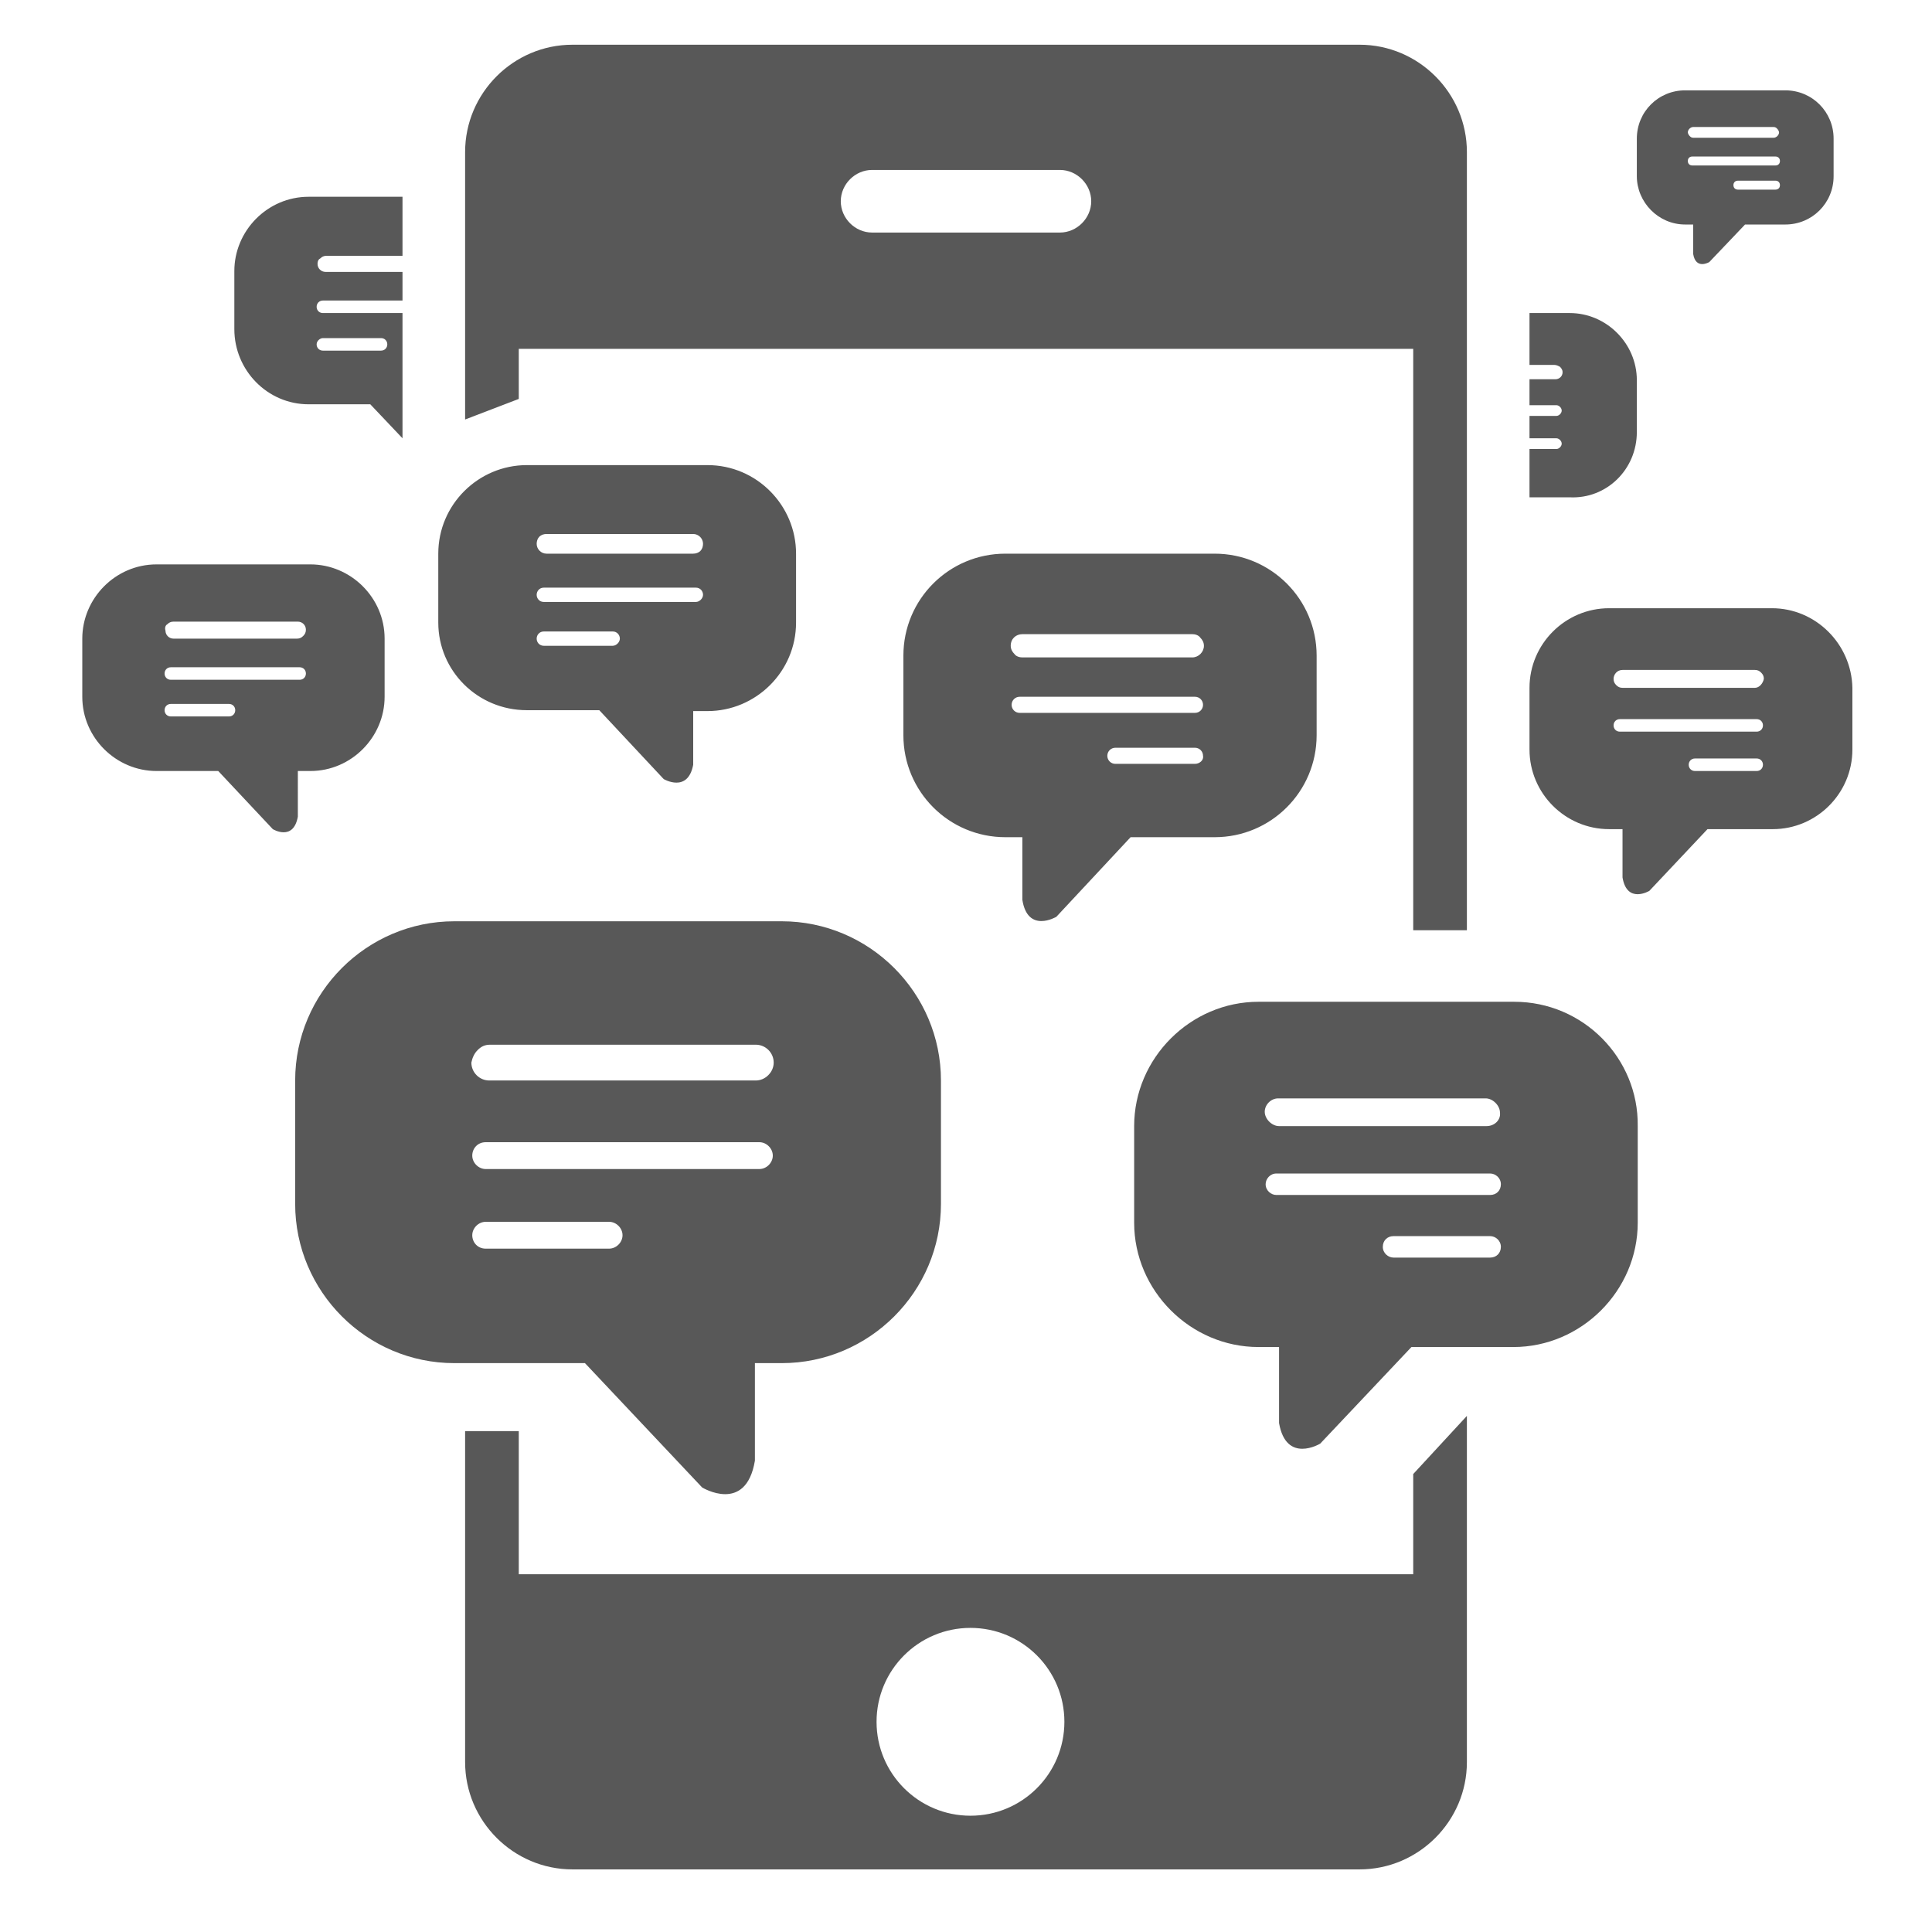 <?xml version="1.0" encoding="utf-8"?>
<!-- Generator: Adobe Illustrator 22.0.0, SVG Export Plug-In . SVG Version: 6.00 Build 0)  -->
<svg version="1.1" id="Layer_1" xmlns="http://www.w3.org/2000/svg" xmlns:xlink="http://www.w3.org/1999/xlink" x="0px" y="0px"
	 viewBox="0 0 216 216" style="enable-background:new 0 0 216 216;" xml:space="preserve">
<style type="text/css">
	.st0{fill:#585858;}
</style>
<path class="st0" d="M158,176H58v-16h-6v37c0,6.6,5.4,12,12,12h88c6.6,0,12-5.4,12-12v-38.7l-6,6.5V176z M108.5,203
	c-5.8,0-10.5-4.7-10.5-10.5s4.7-10.5,10.5-10.5s10.5,4.7,10.5,10.5S114.3,203,108.5,203z M58,39h100v65h6V17c0-6.6-5.4-12-12-12H64
	c-6.6,0-12,5.4-12,12v29.9l6-2.3V39z M97.5,19h21c1.9,0,3.5,1.6,3.5,3.5c0,1.9-1.6,3.5-3.5,3.5h-21c-1.9,0-3.5-1.6-3.5-3.5
	C94,20.6,95.6,19,97.5,19z M58.9,79.4H67l7.2,7.7c0,0,2.7,1.6,3.3-1.6v-6h1.6c5.4,0,9.9-4.4,9.9-9.9v-7.7c0-5.4-4.4-9.9-9.9-9.9
	H58.9c-5.4,0-9.9,4.4-9.9,9.9v7.7C49,75,53.4,79.4,58.9,79.4z M60.3,60c0.2-0.2,0.5-0.3,0.8-0.3h16.4c0.6,0,1.1,0.5,1.1,1.1
	c0,0.3-0.1,0.6-0.3,0.8c-0.2,0.2-0.5,0.3-0.8,0.3H61.1c-0.6,0-1.1-0.5-1.1-1.1C60,60.5,60.1,60.2,60.3,60z M60.8,65.7h17
	c0.5,0,0.8,0.4,0.8,0.8s-0.4,0.8-0.8,0.8h-17c-0.5,0-0.8-0.4-0.8-0.8S60.3,65.7,60.8,65.7z M60.8,70.6h7.7c0.5,0,0.8,0.4,0.8,0.8
	s-0.4,0.8-0.8,0.8h-7.7c-0.5,0-0.8-0.4-0.8-0.8S60.3,70.6,60.8,70.6z M78.5,166.3c0,0,4.9,3,5.9-3v-10.9h3c9.8,0,17.8-8,17.8-17.8
	v-13.8c0-9.8-8-17.8-17.8-17.8H50.8C41,103,33,111,33,120.8v13.8c0,9.8,8,17.8,17.8,17.8h14.6L78.5,166.3z M53.4,117.4
	c0.4-0.4,0.8-0.6,1.4-0.6h29.7c1.1,0,2,0.9,2,2c0,0.5-0.2,1-0.6,1.4c-0.4,0.4-0.9,0.6-1.4,0.6H54.7c-1.1,0-2-0.9-2-2
	C52.8,118.3,53,117.8,53.4,117.4z M54.3,127.7h30.6c0.8,0,1.5,0.7,1.5,1.5c0,0.8-0.7,1.5-1.5,1.5H54.3c-0.8,0-1.5-0.7-1.5-1.5
	C52.8,128.4,53.4,127.7,54.3,127.7z M52.8,138.1c0-0.8,0.7-1.5,1.5-1.5h13.8c0.8,0,1.5,0.7,1.5,1.5c0,0.8-0.7,1.5-1.5,1.5H54.3
	C53.4,139.6,52.8,138.9,52.8,138.1z M33.3,86.2h1.4c4.6,0,8.3-3.8,8.3-8.3v-6.5c0-4.6-3.8-8.3-8.3-8.3H17.5c-4.6,0-8.3,3.8-8.3,8.3
	v6.5c0,4.6,3.8,8.3,8.3,8.3h6.9l6.1,6.5c0,0,2.3,1.4,2.8-1.4V86.2z M18.7,69.8c0.2-0.2,0.4-0.3,0.7-0.3h13.9c0.5,0,0.9,0.4,0.9,0.9
	c0,0.3-0.1,0.5-0.3,0.7c-0.2,0.2-0.4,0.3-0.7,0.3H19.4c-0.5,0-0.9-0.4-0.9-0.9C18.4,70.2,18.5,69.9,18.7,69.8z M25.6,80.1h-6.5
	c-0.4,0-0.7-0.3-0.7-0.7c0-0.4,0.3-0.7,0.7-0.7h6.5c0.4,0,0.7,0.3,0.7,0.7C26.3,79.8,26,80.1,25.6,80.1z M19.1,76
	c-0.4,0-0.7-0.3-0.7-0.7c0-0.4,0.3-0.7,0.7-0.7h14.4c0.4,0,0.7,0.3,0.7,0.7c0,0.4-0.3,0.7-0.7,0.7H19.1z M34.5,45.2h6.9L45,49V35
	h-8.9c-0.4,0-0.7-0.3-0.7-0.7c0-0.4,0.3-0.7,0.7-0.7H45v-3.2h-8.6c-0.5,0-0.9-0.4-0.9-0.9c0-0.3,0.1-0.5,0.3-0.6
	c0.2-0.2,0.4-0.3,0.7-0.3H45V22H34.5c-4.6,0-8.3,3.8-8.3,8.3v6.5C26.2,41.4,29.9,45.2,34.5,45.2z M36.1,37.8h6.5
	c0.4,0,0.7,0.3,0.7,0.7c0,0.4-0.3,0.7-0.7,0.7h-6.5c-0.4,0-0.7-0.3-0.7-0.7C35.4,38.1,35.8,37.8,36.1,37.8z M118.1,102.5l8.3-8.9
	h9.4c6.3,0,11.4-5.1,11.4-11.4v-8.9c0-6.3-5.1-11.4-11.4-11.4h-23.4c-6.3,0-11.4,5.1-11.4,11.4v8.9c0,6.3,5.1,11.4,11.4,11.4h1.9v7
	C114.9,104.4,118.1,102.5,118.1,102.5z M133.6,85.4h-8.9c-0.5,0-0.9-0.4-0.9-0.9c0-0.5,0.4-0.9,0.9-0.9h8.9c0.5,0,0.9,0.4,0.9,0.9
	C134.6,85,134.1,85.4,133.6,85.4z M114.3,70.9h19c0.3,0,0.7,0.1,0.9,0.4c0.2,0.2,0.4,0.5,0.4,0.9c0,0.7-0.6,1.3-1.3,1.3h-19
	c-0.3,0-0.7-0.1-0.9-0.4c-0.2-0.2-0.4-0.5-0.4-0.9C113,71.4,113.6,70.9,114.3,70.9z M114,79.7c-0.5,0-0.9-0.4-0.9-0.9
	c0-0.5,0.4-0.9,0.9-0.9h19.6c0.5,0,0.9,0.4,0.9,0.9c0,0.5-0.4,0.9-0.9,0.9H114z M169.3,112h-28.6c-7.6,0-13.9,6.3-13.9,13.9v10.8
	c0,7.6,6.3,13.9,13.9,13.9h2.3v8.5c0.8,4.6,4.6,2.3,4.6,2.3l10.2-10.8h11.4c7.6,0,13.9-6.3,13.9-13.9v-10.8
	C183.2,118.3,177,112,169.3,112z M166.6,140.6h-10.8c-0.6,0-1.2-0.5-1.2-1.2s0.5-1.2,1.2-1.2h10.8c0.6,0,1.2,0.5,1.2,1.2
	S167.3,140.6,166.6,140.6z M166.6,133.6h-23.9c-0.6,0-1.2-0.5-1.2-1.2c0-0.6,0.5-1.2,1.2-1.2h23.9c0.6,0,1.2,0.5,1.2,1.2
	C167.8,133.1,167.3,133.6,166.6,133.6z M166.2,125.9h-23.2c-0.4,0-0.8-0.2-1.1-0.5c-0.3-0.3-0.5-0.7-0.5-1.1c0-0.8,0.7-1.5,1.5-1.5
	h23.2c0.4,0,0.8,0.2,1.1,0.5c0.3,0.3,0.5,0.7,0.5,1.1C167.8,125.2,167.1,125.9,166.2,125.9z M198.1,68h-18.2c-4.9,0-8.9,4-8.9,8.9
	v6.9c0,4.9,4,8.9,8.9,8.9h1.5v5.4c0.5,3,3,1.5,3,1.5l6.5-6.9h7.3c4.9,0,8.9-4,8.9-8.9v-6.9C207,72,203,68,198.1,68z M196.4,86.2
	h-6.9c-0.4,0-0.7-0.3-0.7-0.7s0.3-0.7,0.7-0.7h6.9c0.4,0,0.7,0.3,0.7,0.7S196.8,86.2,196.4,86.2z M196.4,81.8h-15.3
	c-0.4,0-0.7-0.3-0.7-0.7s0.3-0.7,0.7-0.7h15.3c0.4,0,0.7,0.3,0.7,0.7S196.8,81.8,196.4,81.8z M196.2,76.9h-14.8
	c-0.3,0-0.5-0.1-0.7-0.3c-0.2-0.2-0.3-0.4-0.3-0.7c0-0.5,0.4-1,1-1h14.8c0.3,0,0.5,0.1,0.7,0.3c0.2,0.2,0.3,0.4,0.3,0.7
	C197.1,76.4,196.7,76.9,196.2,76.9z M188.4,25.1h0.9v3.3c0.3,1.8,1.8,0.9,1.8,0.9l4-4.2h4.5c3,0,5.4-2.4,5.4-5.4v-4.2
	c0-3-2.4-5.4-5.4-5.4h-11.2c-3,0-5.4,2.4-5.4,5.4v4.2C183,22.6,185.4,25.1,188.4,25.1z M198.5,21.2h-4.2c-0.3,0-0.5-0.2-0.5-0.5
	s0.2-0.5,0.5-0.5h4.2c0.3,0,0.5,0.2,0.5,0.5S198.8,21.2,198.5,21.2z M189.3,14.2h9c0.2,0,0.3,0.1,0.4,0.2c0.1,0.1,0.2,0.3,0.2,0.4
	c0,0.3-0.3,0.6-0.6,0.6h-9c-0.2,0-0.3-0.1-0.4-0.2c-0.1-0.1-0.2-0.3-0.2-0.4C188.7,14.5,189,14.2,189.3,14.2z M189.2,17.5h9.3
	c0.3,0,0.5,0.2,0.5,0.5s-0.2,0.5-0.5,0.5h-9.3c-0.3,0-0.5-0.2-0.5-0.5S188.9,17.5,189.2,17.5z M183,48.3v-5.8c0-4.1-3.4-7.5-7.5-7.5
	H171v5.8h2.8c0.2,0,0.4,0.1,0.6,0.2c0.2,0.2,0.3,0.4,0.3,0.6c0,0.5-0.4,0.8-0.8,0.8H171v2.9h3c0.3,0,0.6,0.3,0.6,0.6
	s-0.3,0.6-0.6,0.6h-3v2.5h3c0.3,0,0.6,0.3,0.6,0.6c0,0.3-0.3,0.6-0.6,0.6h-3v5.4h4.5C179.6,55.8,183,52.5,183,48.3z"/>
</svg>
